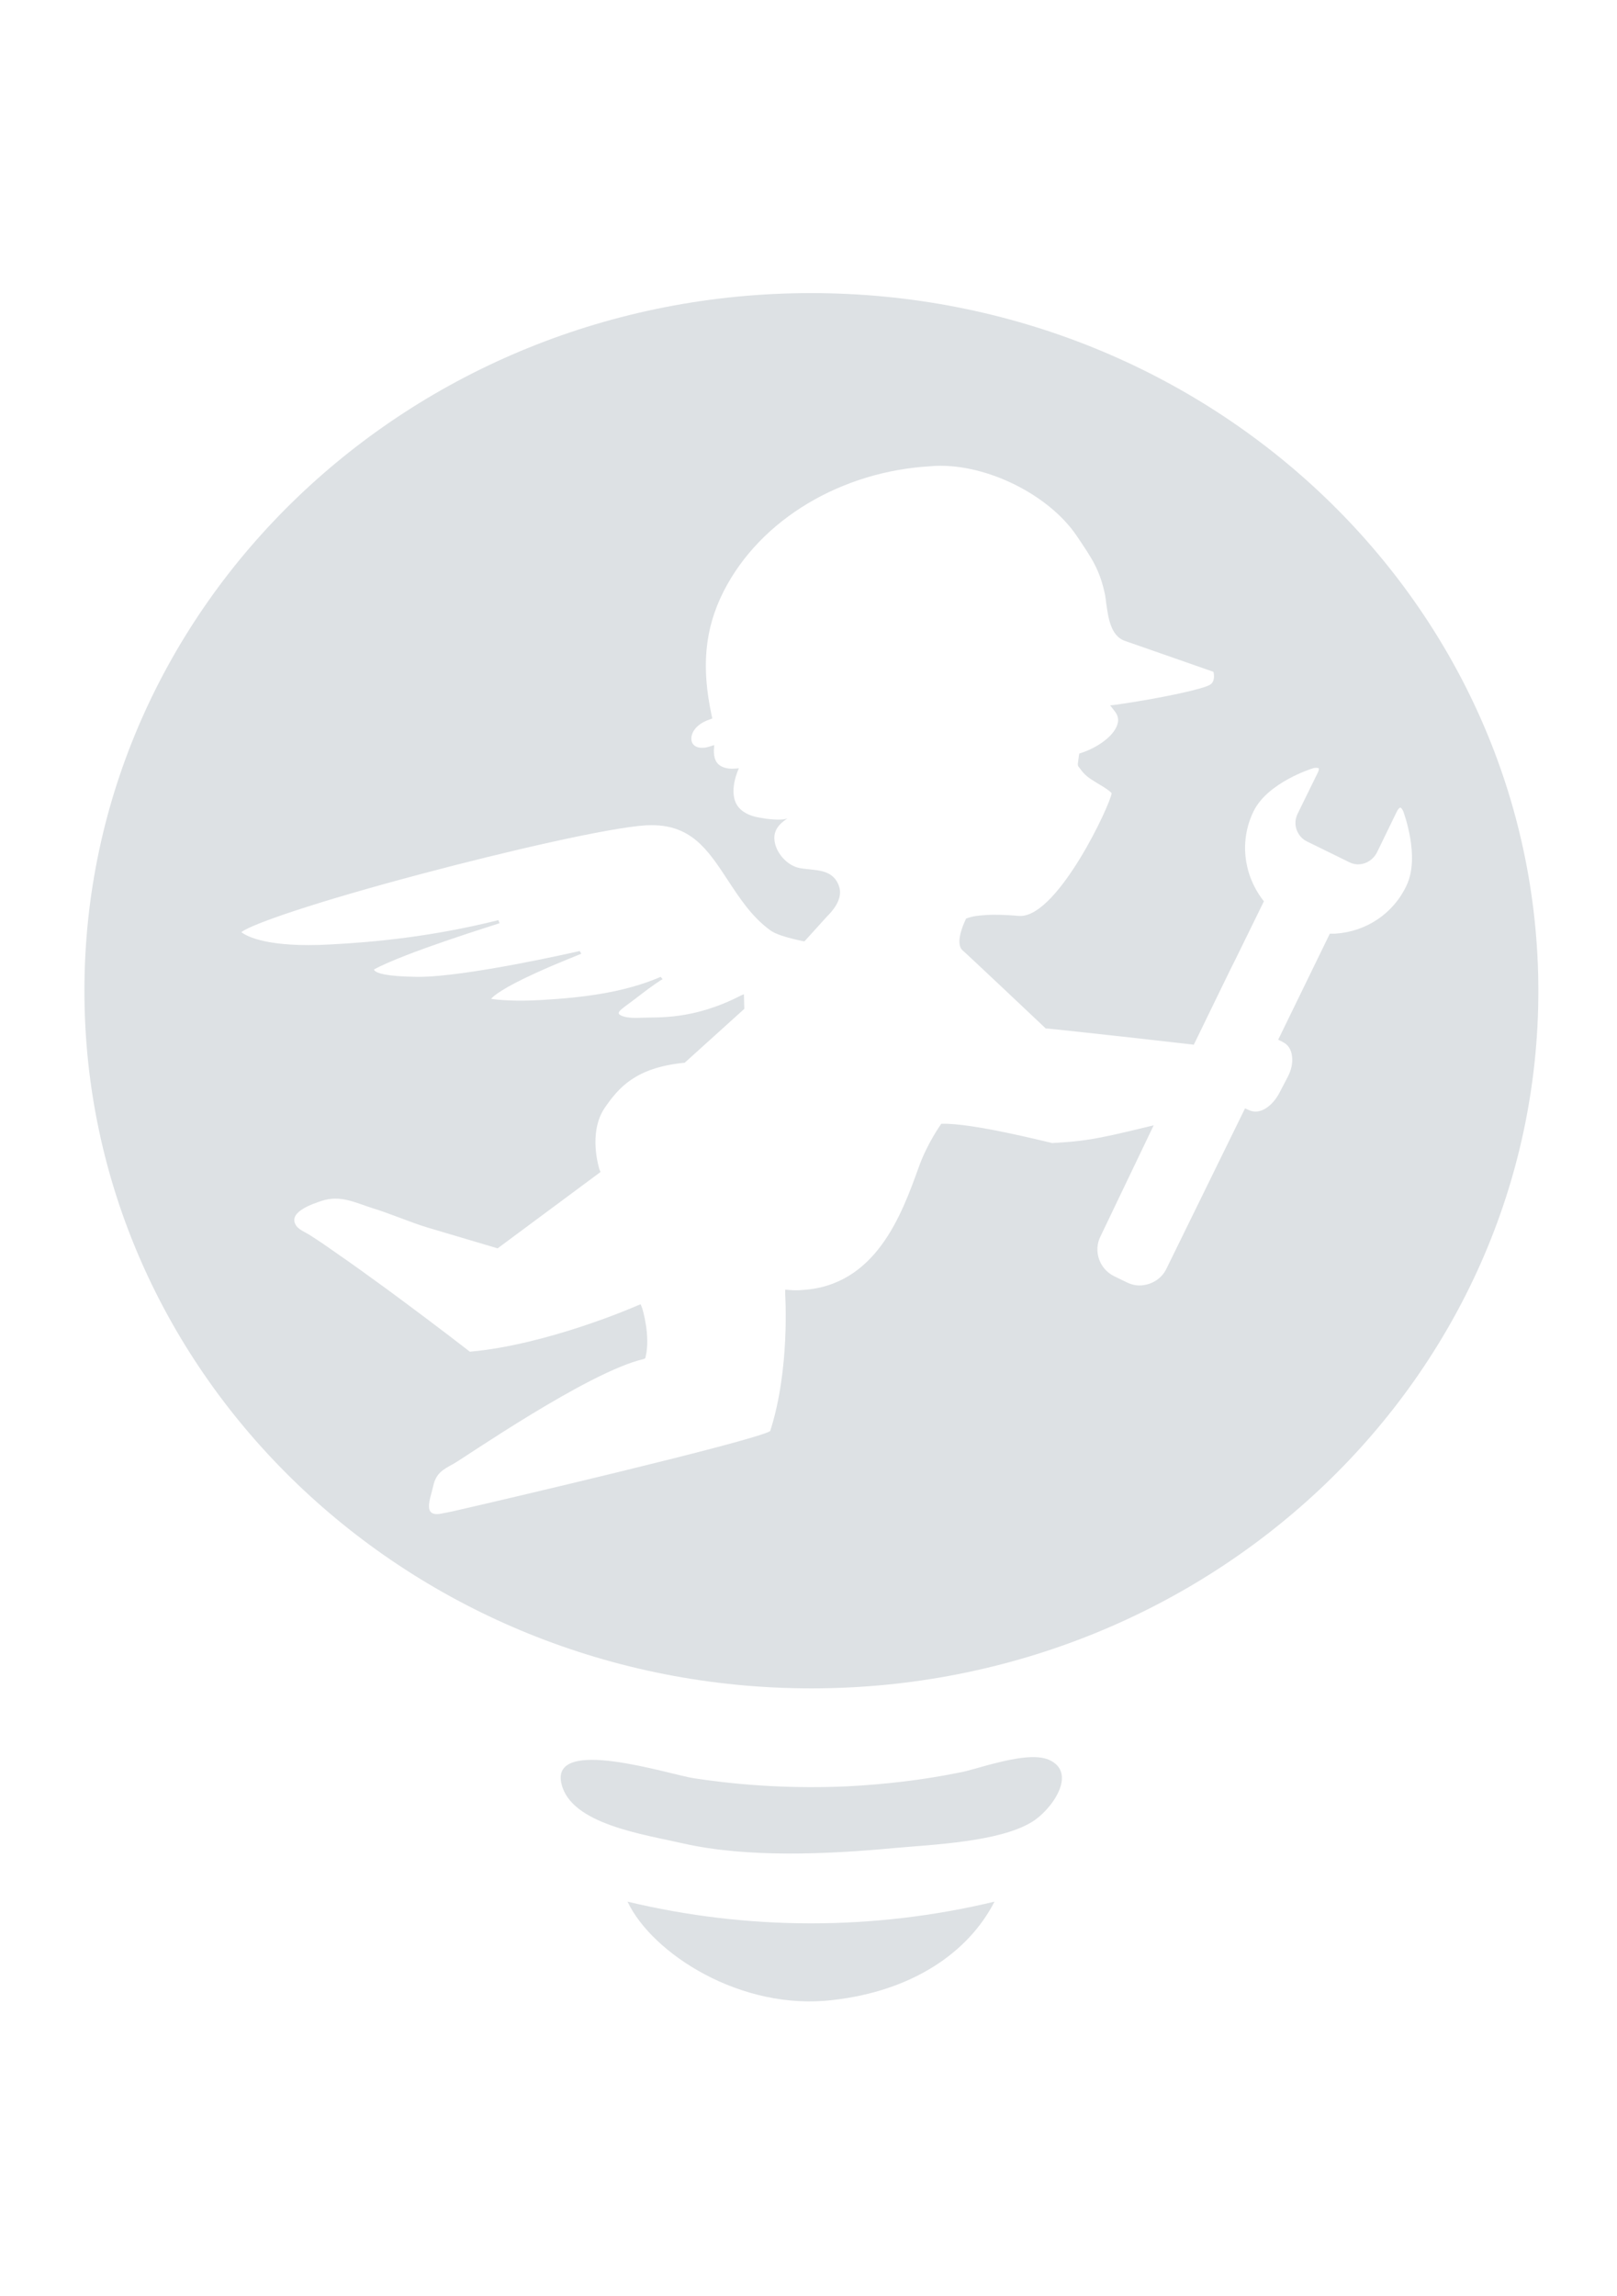 <?xml version="1.0" encoding="utf-8"?>
<!-- Generator: Adobe Illustrator 19.2.1, SVG Export Plug-In . SVG Version: 6.00 Build 0)  -->
<svg version="1.1" xmlns="http://www.w3.org/2000/svg" xmlns:xlink="http://www.w3.org/1999/xlink" x="0px" y="0px"
	 viewBox="0 0 419.5 595.3" style="enable-background:new 0 0 419.5 595.3;" xml:space="preserve">
<style type="text/css">
	.st0{display:none;}
	.st1{display:inline;fill:#DDE1E4;}
	.st2{fill:#DDE1E4;}
</style>
<g id="圖層_1" class="st0">
	<path class="st1" d="M377.2,259c-0.3-1-0.7-1.3-0.7-1.3s-0.7,0.3-1,1l-6.2,11.4c-1,2-2.9,2.9-5.2,2.9c-1,0-2-0.3-2.9-0.7l-11.7-6.5
		c-1.3-0.7-2.3-2-2.6-3.6c-0.3-1.6-0.3-2.9,0.7-4.6l6.2-11.4c0.3-0.7,0.3-1.3,0.3-1.3s-0.3,0-0.7,0c-0.3,0-0.7,0-1,0
		c0,0-13,3.3-17.6,11.4c-4.6,7.8-3.9,17.6,1,25.1l0.3,0.7l-8.8,15.6c-1,1.6-6.2,11.1-13,23.1l-0.3,0.7h-0.7
		c-26.7-4.6-40.1-6.8-40.4-6.8h-0.3l-0.3-0.3c-0.3-0.3-20.5-21.8-22.1-23.1c-2-2,0.7-7.2,1.3-8.5v-0.3h0.3c0.3,0,1.3-0.7,4.9-0.7
		c2.6,0,5.9,0.3,9.8,1c0.3,0,0.3,0,0.7,0c10.7,0,26.7-29.6,27.7-33.2c-0.3-0.7-2.3-2-3.9-2.9c-2.3-1.6-3.6-2.6-4.6-4.6
		c-0.7-1-0.7-0.7,0-3.6v-0.7l0.7-0.3c4.2-1.3,9.4-4.2,10.4-7.5c0.3-1.3,0.3-2.6-0.7-3.9l-1.3-1.6l2-0.3c12.7-1,25.1-2.9,26.7-4.2
		c1.3-1,1.3-2.6,1-3.6C300.4,206,300.4,206,300.4,206c-3.6-1.6-4.2-6.8-4.6-10.7c0-1,0-1.6-0.3-2.3c-1-7.5-3.3-10.7-7.2-17.3
		c-7.2-12.1-24.1-21.8-38.8-22.1c-0.7,0-1,0-1.6,0c-25.1,0-49.2,12.1-60.6,32.2c-6.2,10.4-7.5,21.2-5.5,34.8v1l-1,0.3
		c-3.9,1-5.5,3.6-5.2,5.5c0.3,1.3,1.3,2.3,3.3,2.3c0.7,0,1.3,0,1.6-0.3l1.6-0.3v1.6c-0.3,1.6,0,2.9,1,3.9c1.3,1.3,3.6,1.6,4.6,1.6
		c0.7,0,1.3,0,1.3,0s-3.6,6.8-0.7,11.1c1.6,2,3.9,2.9,6.5,3.3c1,0.3,5.5,1,7.2,0.3c-1.3,1-4.2,2.6-3.9,5.5c0,3.6,3.3,7.8,6.8,8.5
		c4.2,1,9.1,0.7,10.7,5.5c1.3,3.9-2.6,7.5-3.9,8.8l-6.8,6.5l-0.7-0.3c-4.6-1.3-7.5-2.6-8.8-3.6c-4.9-4.2-8.1-9.4-11.1-15
		c-5.2-9.1-9.4-16.6-21.8-16.9h-0.3c-10.7,0-40.4,5.2-64.8,10.1C66.9,266.1,49,271.3,46,273.3c1.6,1.3,7.2,4.9,25.1,4.9
		c12.7,0,29-0.7,48.2-4.2l0.3,1c-0.3,0-27.4,6.8-36.5,11.1c0,0,0,0.3,0.3,0.3c0.7,0.7,2.9,2,12.1,2.3c13.7,1,46.6-4.6,46.6-4.6
		l0.3,0.7c0,0-6.5,2.3-13,4.6c-9.8,3.9-12.4,5.9-13,6.5c2,0.3,7.2,1,14.3,1c11.4,0,23.8-0.7,34.2-4.6l0.3,0.7c0,0-3.3,2-6.5,4.2
		c-5.2,3.6-7.5,4.2-5.9,5.5c0.7,0.3,2.3,1,5.5,1c4.9,0,14.7,1.6,28.7-4.6l0.7-0.3v4.2l-17.9,14.3h-0.3c-13.7,0.7-18.9,5.9-22.8,11.4
		c-5.5,6.8-2.6,17.3-2.6,17.6l0.3,1l-30.3,19.9c-6.5-2.3-13-4.6-19.5-7.2c-4.9-1.6-10.1-4.6-15.3-6.2c-5.2-2-8.8-4.2-14.3-2.9
		c-2.3,0.7-9.4,2.3-7.8,6.2c0.7,1.6,2.9,2.6,4.2,3.6c2.3,1.6,4.6,3.6,6.8,5.2c4.6,3.6,9.4,7.5,14,11.4c7.5,6.2,15,12.7,22.5,19.2
		c22.1-0.7,47.9-10.1,47.9-10.1l1-0.3l0.3,1c0,0.3,2,8.1,0.3,13.7v0.3l-0.3,0.3c-16,2.6-53.1,25.4-55.7,26.7
		c-3.3,1.3-5.2,2.6-6.2,5.9c-1,3.6-3.9,9.1,2.3,7.8c2.3-0.3,4.6-0.7,7.2-1.3c6.8-1,81.7-14,87-16.6c6.5-17.3,6.5-38.4,6.5-38.8v-1.3
		h1.3c1.3,0,2.6,0.3,3.6,0.3c20.8,0,29.3-19.9,34.8-32.9c2.9-6.8,7.2-12.1,7.2-12.1l0,0c8.5,0.3,29,6.8,31.3,7.2
		c8.8,0,11.7-0.3,26.7-2.9l2.3-0.3l-16.9,30.6c-2.3,3.9-1,9.1,3.3,11.4l3.6,2c1.3,0.7,2.6,1,4.2,1c2.9,0,5.9-1.6,7.5-4.2l24.8-44.3
		l1,0.7c3.3,1.6,6.8-0.7,8.8-4.2l2.9-4.6c1-1.6,1.6-3.9,1.6-5.5c0-1.3-0.7-3.3-2.3-4.2l-1.3-0.7l16.3-29h0.7c0.3,0,0.7,0,1,0
		c8.8,0,16.9-4.6,21.2-12.4C381.5,272,377.6,259.3,377.2,259z M300.4,380.1c-1,2-3.3,3.3-5.5,3.3c-1,0-2-0.3-2.9-0.7
		c-2.9-1.6-3.9-5.5-2.3-8.5c1-2,3.3-3.3,5.5-3.3c1,0,2,0.3,2.9,0.7C301,373.6,302,377.2,300.4,380.1z"/>
</g>
<g id="Layer_2">
	<g>
		<path class="st2" d="M216.1,518.6c20.4-2.3,35.1-12.2,41.9-25.5c-31.3,7.5-63.9,7.5-95.2,0C169.2,506.6,192.3,521.5,216.1,518.6"
			/>
		<path class="st2" d="M258.2,457.2c-3.7,0.9-7.2,2.1-9.7,2.5c-9.4,1.9-19.1,3-28.7,3.5c-13.3,0.6-26.7-0.1-39.8-2.1
			c-6.1-0.9-37.6-11.2-34.3,1.6c2.6,10.3,21,12.9,31.5,15.3c16.8,3.8,37.7,2.8,54.8,1.2c10.1-0.9,27.2-1.6,35.6-6.7
			c5.1-3,12.2-12.8,4.5-16.2C268.8,454.9,263.3,455.9,258.2,457.2"/>
		<path class="st2" d="M210.4,76C106.3,76,21.9,157,21.9,256.9c0,99.9,84.4,180.9,188.6,180.9c104.1,0,188.6-81,188.6-180.9
			C399,157,314.6,76,210.4,76 M346.4,242.1c-0.3,0-0.5,0-0.8,0l-0.6,0l-13.4,27.5l1.2,0.6c1.8,0.9,2.3,2.6,2.4,3.8
			c0.2,1.6-0.2,3.5-1.1,5.2l-2.3,4.4c-1.7,3.1-4.9,5.7-7.9,4.2l-0.9-0.4L302.6,329c-1.2,2.5-3.7,4.1-6.5,4.3
			c-1.3,0.1-2.6-0.2-3.8-0.8l-3.3-1.6c-3.8-1.9-5.4-6.5-3.5-10.3l13.8-28.8l-2.1,0.5c-13.5,3.3-16.2,3.6-24.2,4.1
			c-1.9-0.4-21-5.3-28.8-5h0c0,0-3.7,5.1-5.9,11.4c-4.4,12.2-11.1,30.6-30.2,31.7c-1.1,0.1-2.2,0.1-3.3,0l-1.1-0.1l0,1.1
			c0,0.2,1.3,19.6-3.9,35.6c-4.7,2.7-72.3,18.5-78.5,19.9c-2.1,0.5-4.2,1-6.4,1.4c-5.6,1.3-3.2-3.8-2.5-7.1c0.7-3.2,2.4-4.2,5.2-5.7
			c2.3-1.2,35-23.9,49.4-27.2l0.4-0.2l0.1-0.4c1.3-5.4-0.8-12.3-0.9-12.6l-0.4-1l-1,0.4c-0.2,0.1-23.1,10.1-43.3,11.9
			c-7.1-5.5-14.3-10.9-21.5-16.2c-4.4-3.2-8.8-6.4-13.3-9.5c-2.1-1.5-4.3-3-6.5-4.4c-1.3-0.9-3.3-1.5-4-3c-1.6-3.3,4.8-5.3,6.8-6
			c4.9-1.6,8.6,0.4,13.3,1.9c4.6,1.4,9.6,3.6,14.2,5c6.1,1.8,12.1,3.6,18.2,5.4l26.7-19.8l-0.3-0.7c0-0.1-3.1-9.5,1.5-16.1
			c3.5-5,7.8-10.2,20.3-11.5l0.3,0l15.5-14l-0.1-3.8l-0.7,0.3c-12.6,6.5-21.7,5.6-26,5.8c-3.1,0.2-4.7-0.3-5.2-0.6
			c-1.7-0.8,0.4-1.7,5-5.3c2.8-2.2,5.7-4.1,5.8-4.1l-0.5-0.6c-9.4,4.1-20.4,5.4-30.9,6c-6.5,0.4-11.3,0-13.1-0.3
			c0.6-0.7,2.8-2.7,11.6-6.7c5.9-2.7,11.7-4.9,11.8-5l-0.4-0.7c0,0-29.5,6.8-42.1,6.7c-8.4-0.1-10.5-1-11.1-1.6
			c-0.1-0.1-0.1-0.2-0.2-0.3c8-4.4,32.4-11.9,32.6-12l-0.3-0.8c-17.3,4.3-32.1,5.7-43.6,6.3c-16.2,0.9-21.7-2.1-23.1-3.2
			c2.8-2.1,18.9-7.7,46.4-15c22.2-5.9,48.9-12.1,58.7-12.7l0.3,0c11.2-0.5,15.6,6.3,20.8,14.2c3.1,4.7,6.2,9.5,11,13
			c1.3,1,4.1,1.9,8.3,2.8l0.6,0.1l5.8-6.4c1.2-1.2,4.5-4.6,3.1-8.1c-1.7-4.5-6.3-3.8-10.1-4.5c-3.3-0.6-6.4-4.1-6.6-7.5
			c-0.2-2.9,2.1-4.5,3.4-5.4c-1.6,0.7-5.8,0.1-6.7-0.1c-2.2-0.3-4.5-1-6-2.8c-3-3.7,0.1-10.1,0.1-10.1c0,0-0.5,0.1-1.1,0.1
			c-1.1,0.1-3.1,0-4.3-1.2c-0.8-0.8-1.1-2-1.1-3.5l0.1-1.4l-1.3,0.4c-0.6,0.2-1.1,0.3-1.6,0.3c-1.6,0.1-2.8-0.6-3-1.9
			c-0.3-1.8,1.1-4.2,4.6-5.4l0.8-0.3l-0.2-0.9c-2.6-12.2-1.9-22.1,3.1-32c9.6-18.9,30.8-31.2,53.7-32.5c0.4,0,0.9-0.1,1.4-0.1
			c13.3-0.5,29.3,7.5,36.5,18.1c3.9,5.8,6,8.7,7.4,15.4c0.1,0.6,0.2,1.4,0.3,2.2c0.5,3.5,1.1,8.2,4.6,9.6c0,0,0,0,23.2,8.1
			c0.2,0.8,0.4,2.5-0.8,3.3c-1.5,1.1-12.5,3.5-24.2,5.2l-1.8,0.2l1.1,1.4c0.9,1.1,1.2,2.2,0.8,3.5c-0.9,3.1-5.3,6.1-9.3,7.4
			l-0.6,0.2l-0.1,0.6c-0.4,2.8-0.4,2.4,0.3,3.3c1.2,1.7,2.2,2.4,4.5,3.8c1.4,0.8,3.3,2,3.7,2.6c-0.5,3.3-13.7,31.3-23.4,31.8
			c-0.2,0-0.4,0-0.6,0c-3.6-0.3-6.6-0.4-9-0.2c-3.2,0.2-4.2,0.7-4.5,0.8l-0.3,0.1l-0.1,0.3c-0.7,1.4-2.7,6.2-0.8,7.9
			c1.5,1.3,21.1,19.8,21.3,20l0.3,0.3l0.4,0c0.2,0,12.7,1.3,37.3,4.1l0.7,0.1l0.3-0.6c5.5-11.3,9.9-20.4,10.7-21.9l7.2-14.7
			l-0.4-0.5c-5-6.7-5.9-15.4-2.3-22.8c3.7-7.6,15.4-11.2,15.5-11.2c0.3-0.1,0.5-0.1,0.8-0.1c0.3,0,0.6,0.1,0.6,0.1
			c0.1,0.1,0.1,0.6-0.3,1.3l-5.2,10.6c-0.6,1.3-0.7,2.7-0.2,4.1c0.5,1.3,1.4,2.4,2.7,3l11,5.4c0.8,0.4,1.7,0.6,2.6,0.5
			c1.9-0.1,3.6-1.3,4.5-3l5.2-10.7c0.4-0.8,0.8-1,0.9-1c0.1,0,0.5,0.3,0.8,1.1c0,0.1,4.4,11.6,0.8,19.1
			C361.5,236.9,354.4,241.6,346.4,242.1"/>
	</g>
</g>
</svg>
